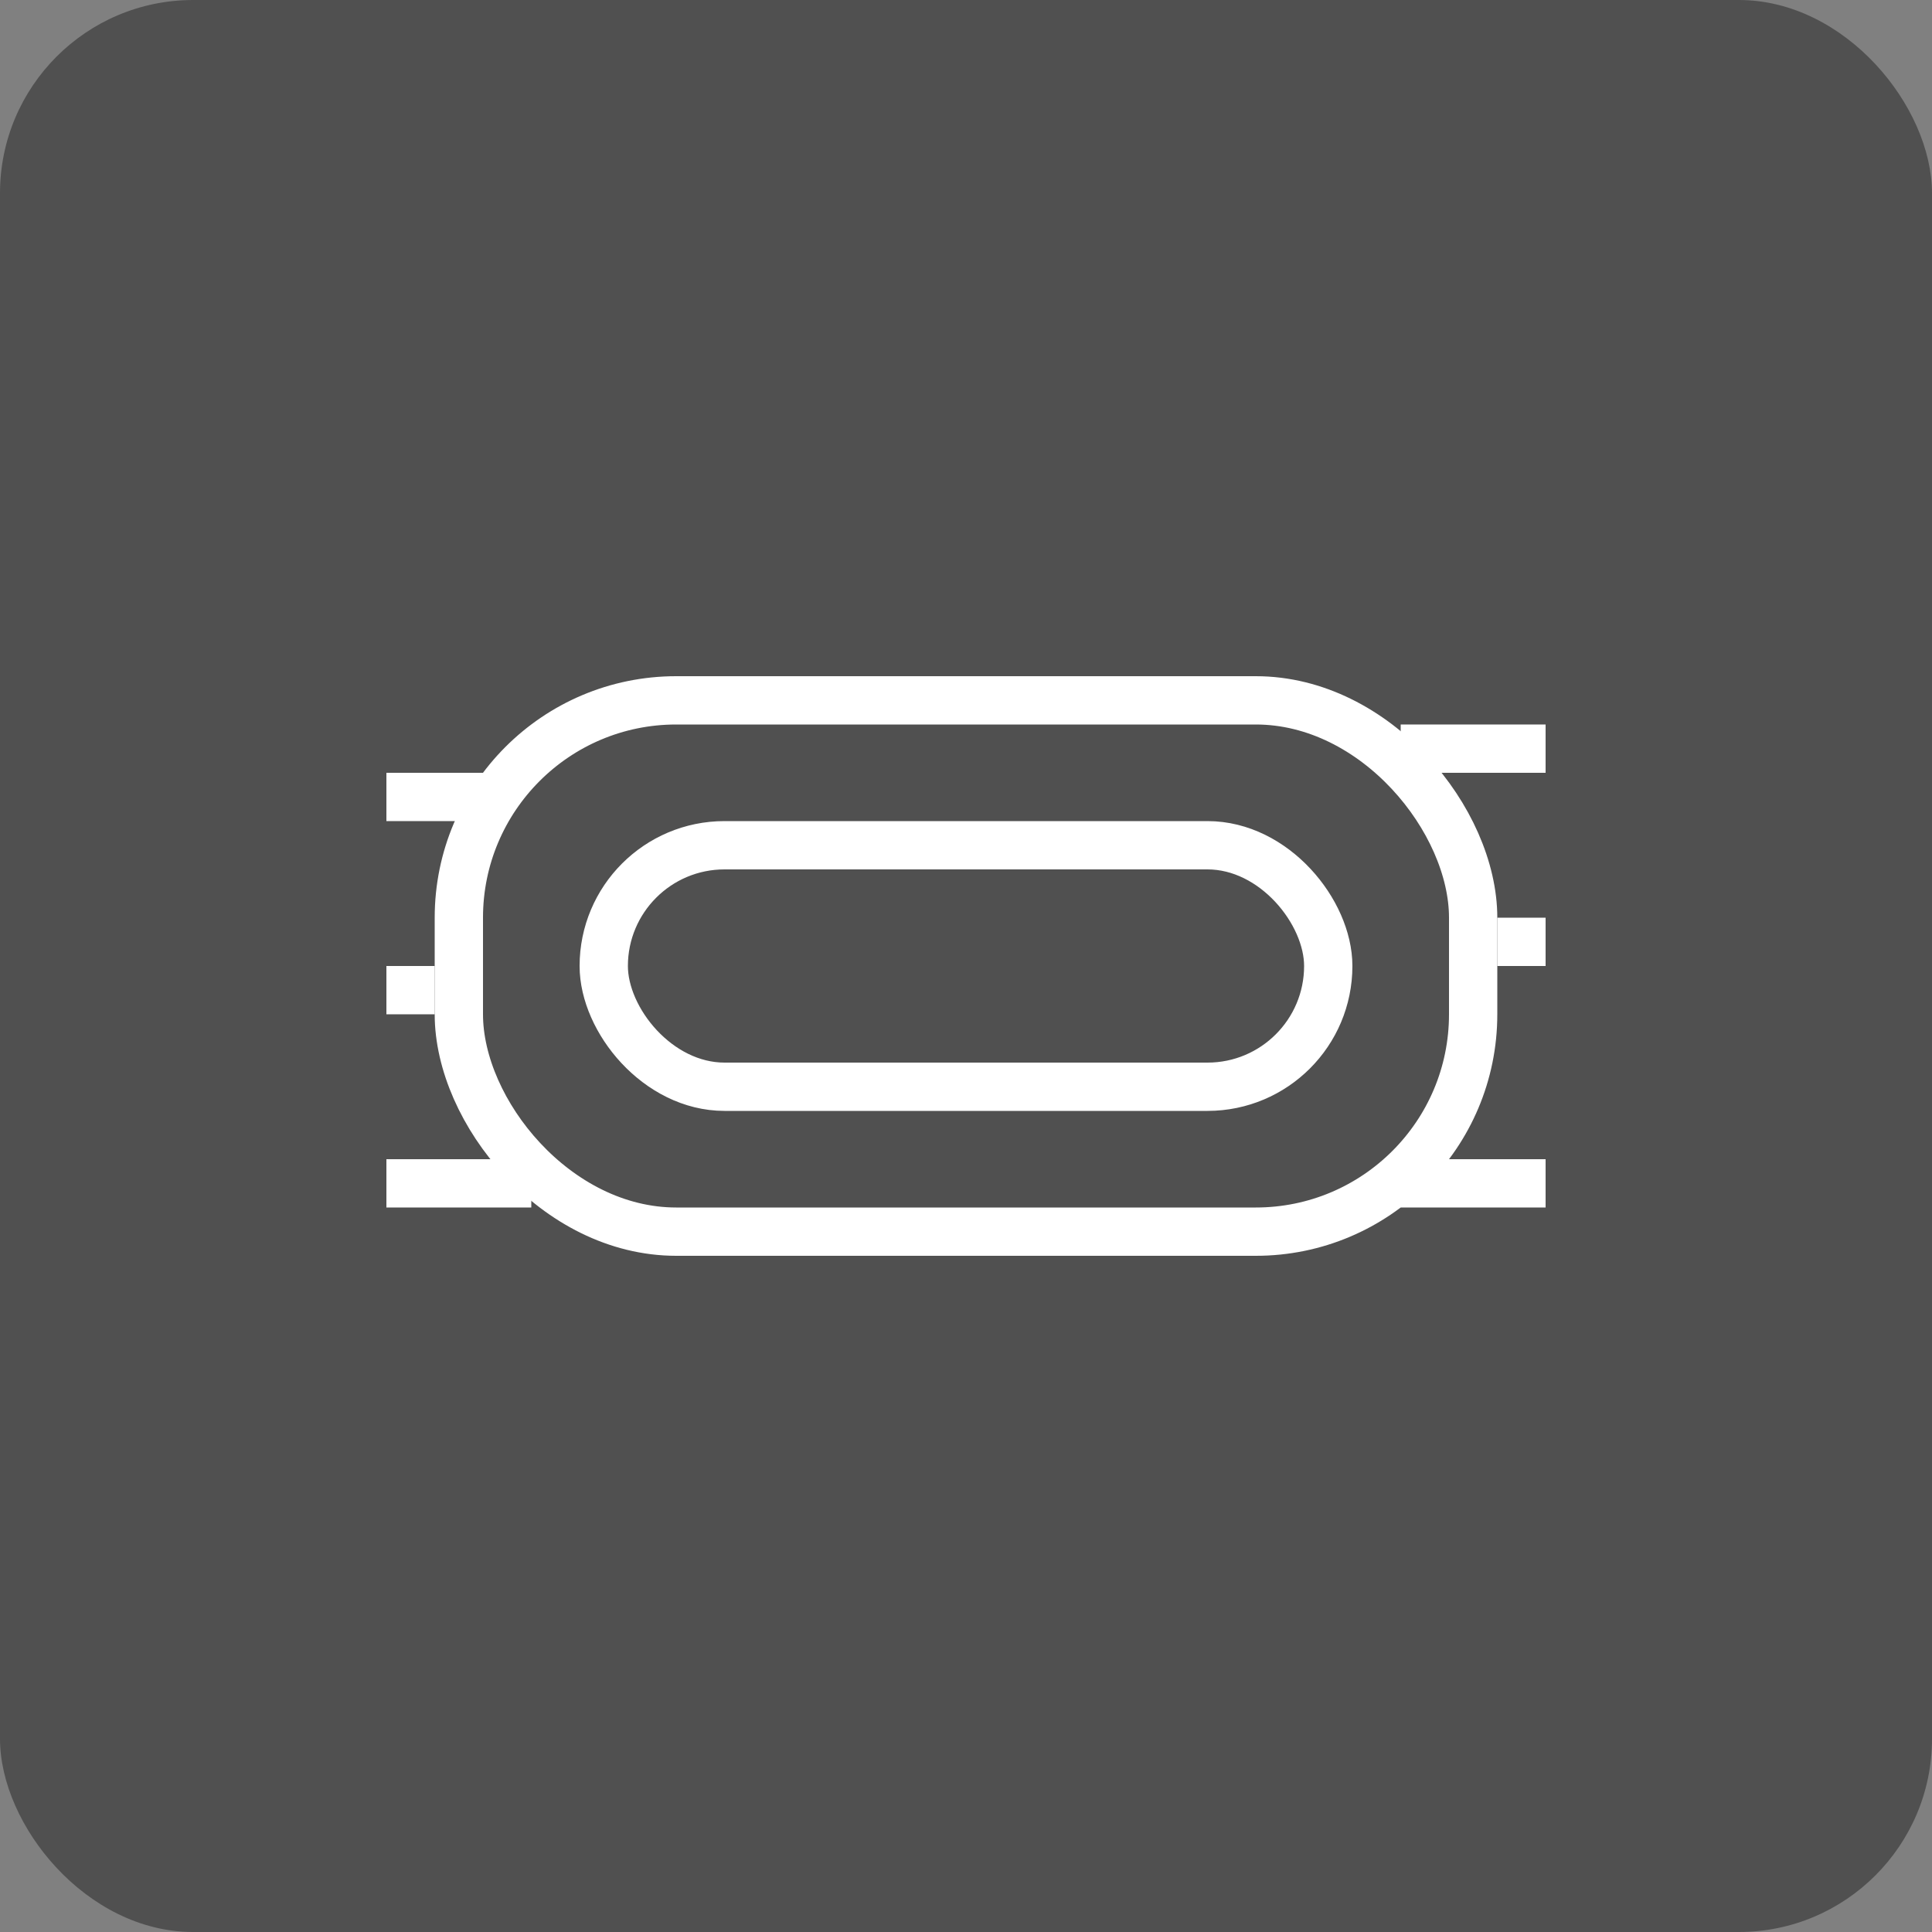 <svg width="40" height="40" viewBox="0 0 40 40" fill="none" xmlns="http://www.w3.org/2000/svg">
<rect x="0" y="0" width="40" height="40" fill="#808080" stroke="none"/>
<rect width="40" height="40" rx="4" fill="#505050"/>
<rect x="9.5" y="14.5" width="21" height="11" rx="4.5" fill="#505050" stroke="white"/>
<rect x="12.5" y="17.5" width="15" height="5" rx="2.5" fill="#505050" stroke="white"/>
<line x1="29" y1="15.5" x2="32" y2="15.5" stroke="white"/>
<line x1="31" y1="19.5" x2="32" y2="19.5" stroke="white"/>
<line x1="29" y1="24.5" x2="32" y2="24.5" stroke="white"/>
<line x1="10" y1="16.5" x2="8" y2="16.5" stroke="white"/>
<line x1="9" y1="20.5" x2="8" y2="20.5" stroke="white"/>
<line x1="11" y1="24.5" x2="8" y2="24.5" stroke="white"/>
</svg>
